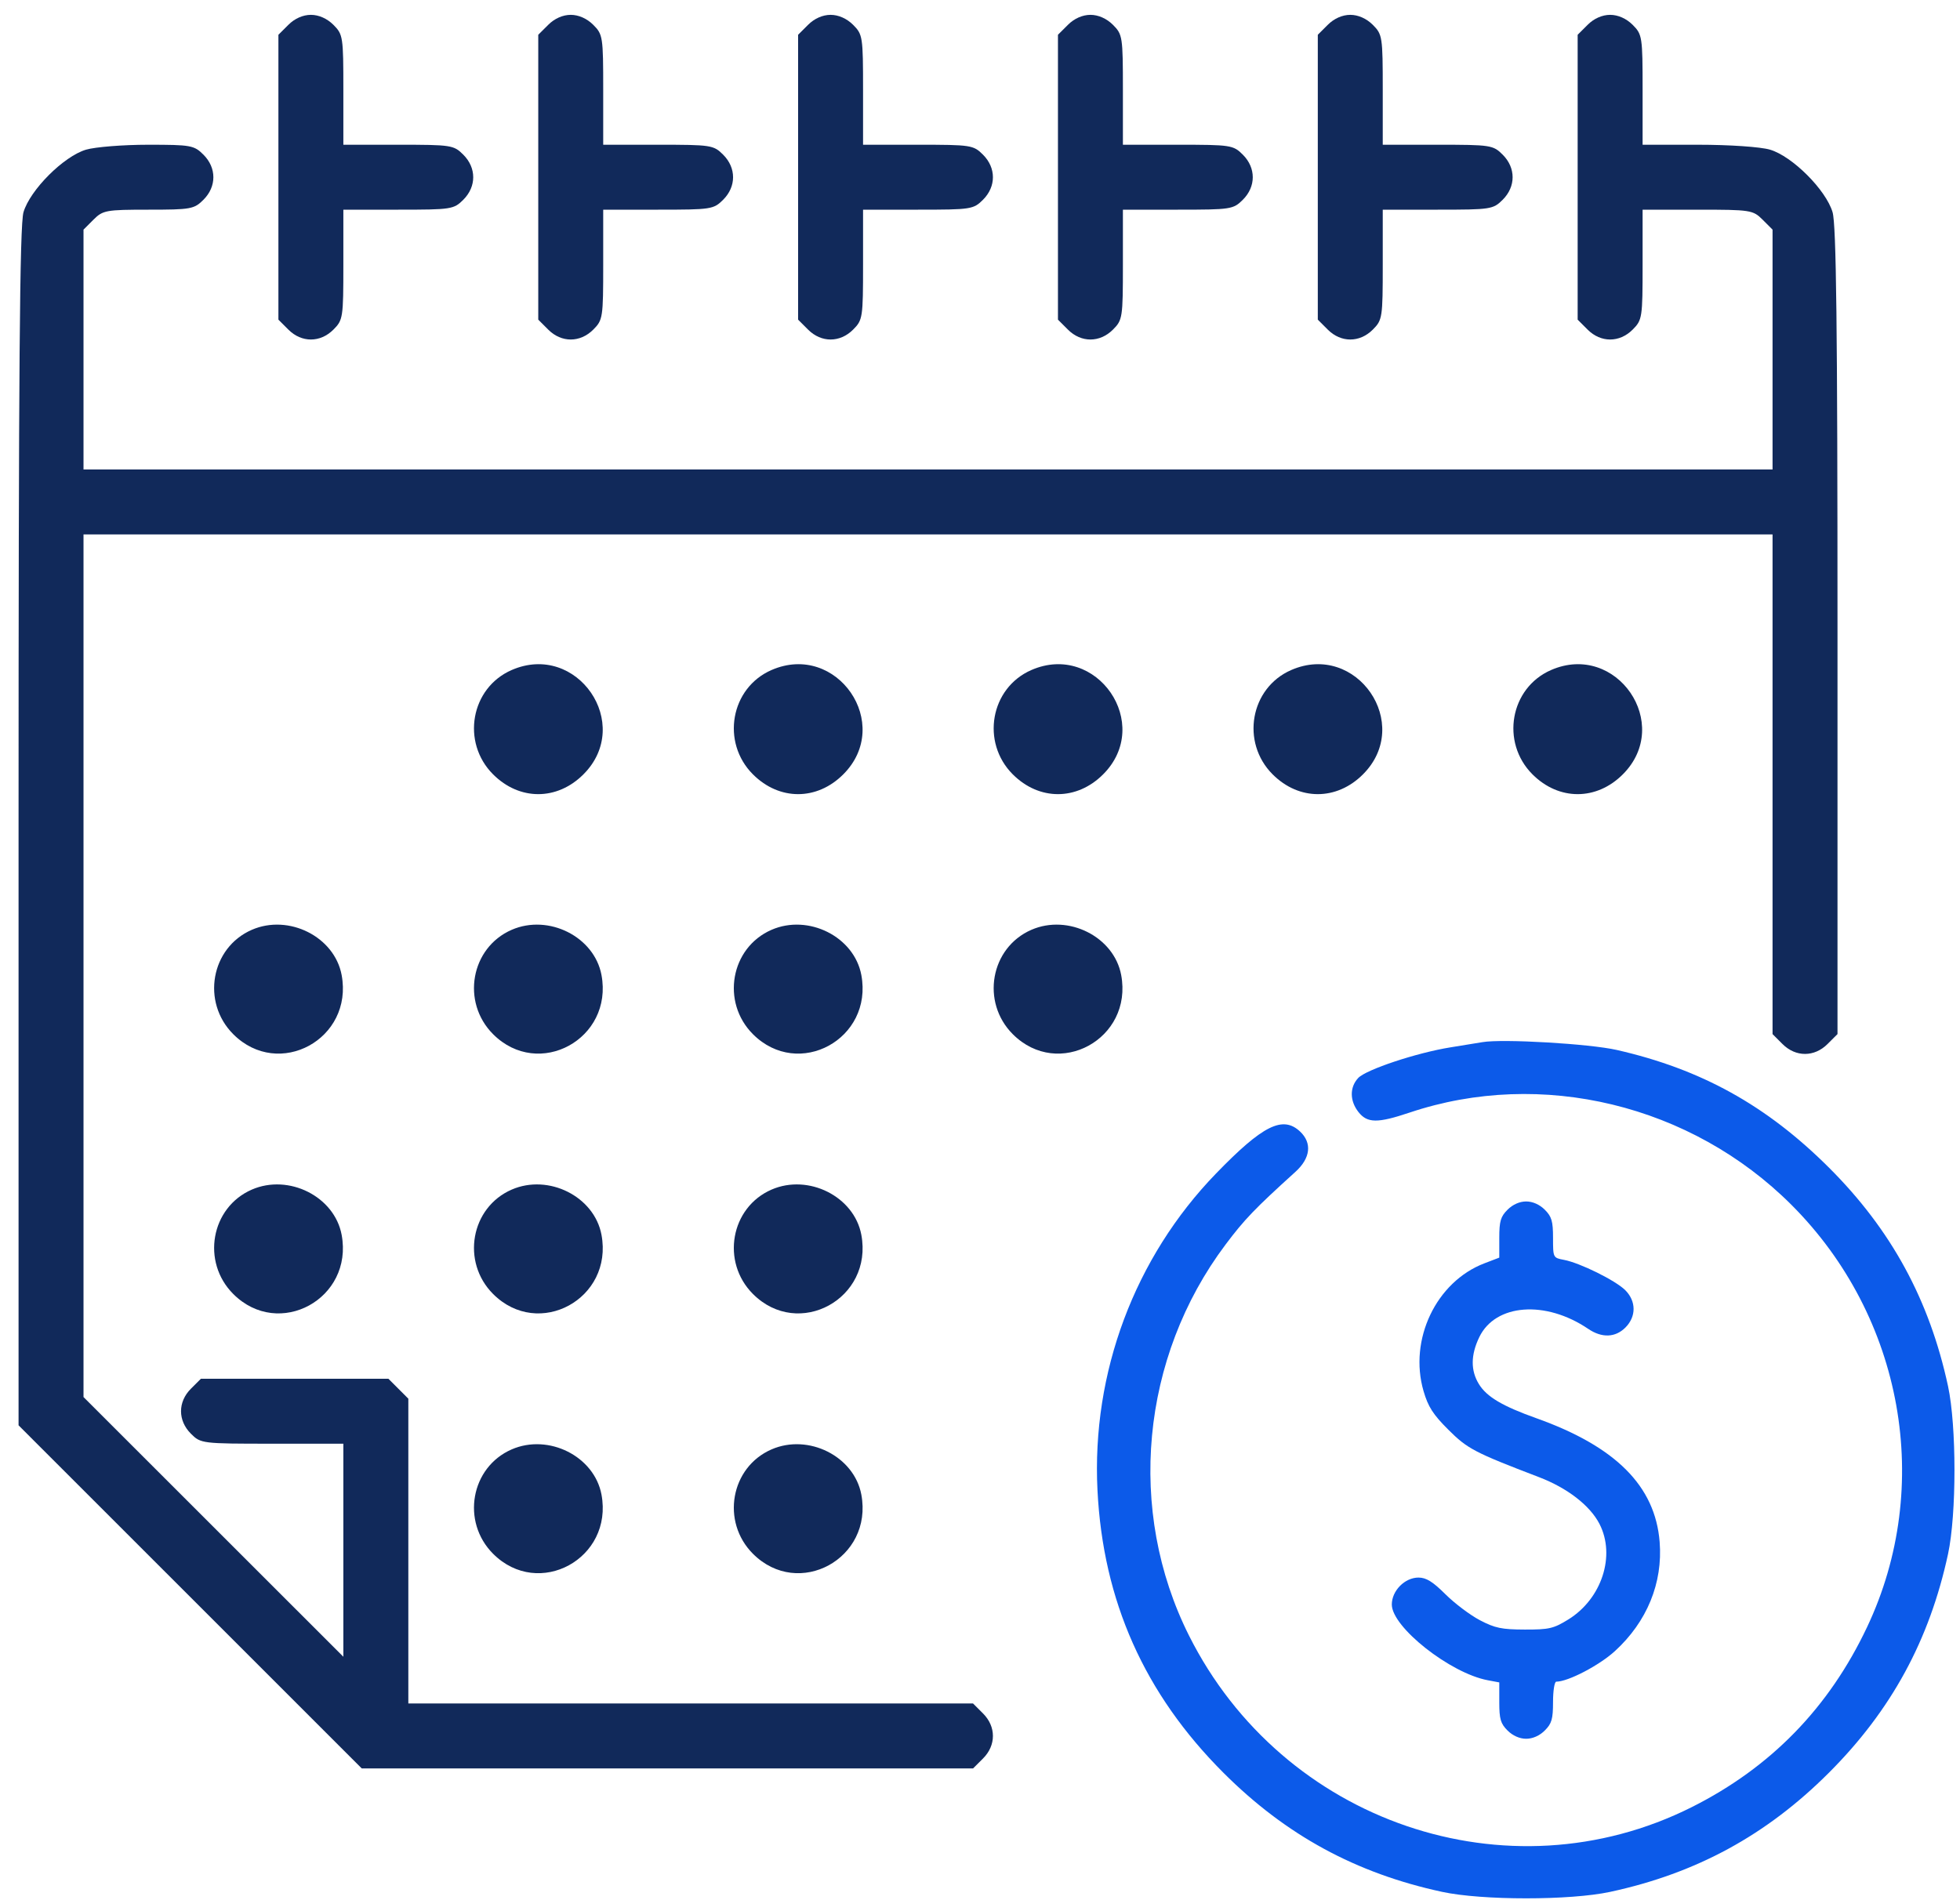 <svg width="66" height="64" viewBox="0 0 66 64" fill="none" xmlns="http://www.w3.org/2000/svg">
<path fill-rule="evenodd" clip-rule="evenodd" d="M9.711 0.836L9.375 1.171V5.969V10.766L9.711 11.102C10.155 11.546 10.783 11.546 11.227 11.102C11.55 10.779 11.562 10.698 11.562 8.914V7.062H13.414C15.198 7.062 15.279 7.05 15.602 6.727C16.046 6.283 16.046 5.655 15.602 5.211C15.279 4.887 15.198 4.875 13.414 4.875H11.562V3.023C11.562 1.239 11.55 1.159 11.227 0.836C11.015 0.624 10.735 0.5 10.469 0.5C10.202 0.5 9.922 0.624 9.711 0.836ZM18.461 0.836L18.125 1.171V5.969V10.766L18.461 11.102C18.905 11.546 19.533 11.546 19.977 11.102C20.3 10.779 20.312 10.698 20.312 8.914V7.062H22.164C23.948 7.062 24.029 7.05 24.352 6.727C24.796 6.283 24.796 5.655 24.352 5.211C24.029 4.887 23.948 4.875 22.164 4.875H20.312V3.023C20.312 1.239 20.3 1.159 19.977 0.836C19.765 0.624 19.485 0.5 19.219 0.5C18.952 0.5 18.672 0.624 18.461 0.836ZM27.211 0.836L26.875 1.171V5.969V10.766L27.211 11.102C27.655 11.546 28.283 11.546 28.727 11.102C29.05 10.779 29.062 10.698 29.062 8.914V7.062H30.914C32.698 7.062 32.779 7.05 33.102 6.727C33.546 6.283 33.546 5.655 33.102 5.211C32.779 4.887 32.698 4.875 30.914 4.875H29.062V3.023C29.062 1.239 29.05 1.159 28.727 0.836C28.515 0.624 28.235 0.5 27.969 0.5C27.702 0.5 27.422 0.624 27.211 0.836ZM35.961 0.836L35.625 1.171V5.969V10.766L35.961 11.102C36.405 11.546 37.033 11.546 37.477 11.102C37.8 10.779 37.812 10.698 37.812 8.914V7.062H39.664C41.448 7.062 41.529 7.05 41.852 6.727C42.296 6.283 42.296 5.655 41.852 5.211C41.529 4.887 41.448 4.875 39.664 4.875H37.812V3.023C37.812 1.239 37.8 1.159 37.477 0.836C37.265 0.624 36.985 0.5 36.719 0.5C36.452 0.5 36.172 0.624 35.961 0.836ZM44.711 0.836L44.375 1.171V5.969V10.766L44.711 11.102C45.155 11.546 45.783 11.546 46.227 11.102C46.55 10.779 46.562 10.698 46.562 8.914V7.062H48.414C50.198 7.062 50.279 7.05 50.602 6.727C51.046 6.283 51.046 5.655 50.602 5.211C50.279 4.887 50.198 4.875 48.414 4.875H46.562V3.023C46.562 1.239 46.55 1.159 46.227 0.836C46.015 0.624 45.735 0.5 45.469 0.5C45.202 0.5 44.922 0.624 44.711 0.836ZM53.461 0.836L53.125 1.171V5.969V10.766L53.461 11.102C53.905 11.546 54.533 11.546 54.977 11.102C55.3 10.779 55.312 10.698 55.312 8.914V7.062H57.164C58.948 7.062 59.029 7.075 59.352 7.398L59.688 7.734V11.773V15.812H31.25H2.812V11.773V7.734L3.148 7.398C3.464 7.082 3.572 7.062 5 7.062C6.428 7.062 6.536 7.043 6.852 6.727C7.296 6.283 7.296 5.655 6.852 5.211C6.536 4.894 6.428 4.875 4.988 4.875C4.147 4.875 3.206 4.95 2.897 5.041C2.146 5.263 1.013 6.396 0.791 7.147C0.664 7.577 0.625 12.438 0.625 27.858V48.006L6.403 53.784L12.181 59.562H22.474H32.766L33.102 59.227C33.546 58.783 33.546 58.155 33.102 57.711L32.766 57.375H23.258H13.75V52.242V47.109L13.414 46.773L13.079 46.438H9.922H6.765L6.429 46.773C5.985 47.217 5.985 47.845 6.429 48.289C6.76 48.62 6.799 48.625 9.164 48.625H11.562V52.213V55.801L7.188 51.428L2.812 47.054V32.527V18H31.25H59.688V26.414V34.829L60.023 35.164C60.467 35.608 61.095 35.608 61.539 35.164L61.875 34.829V21.269C61.875 11.023 61.834 7.572 61.709 7.147C61.487 6.396 60.354 5.263 59.603 5.041C59.282 4.946 58.24 4.875 57.176 4.875H55.312V3.023C55.312 1.239 55.3 1.159 54.977 0.836C54.765 0.624 54.485 0.5 54.219 0.5C53.952 0.5 53.672 0.624 53.461 0.836ZM17.23 22.567C15.85 23.168 15.524 25.002 16.605 26.082C17.492 26.969 18.758 26.969 19.645 26.082C21.342 24.386 19.433 21.608 17.23 22.567ZM25.98 22.567C24.6 23.168 24.274 25.002 25.355 26.082C26.242 26.969 27.508 26.969 28.395 26.082C30.092 24.386 28.183 21.608 25.98 22.567ZM34.73 22.567C33.35 23.168 33.024 25.002 34.105 26.082C34.992 26.969 36.258 26.969 37.145 26.082C38.842 24.386 36.933 21.608 34.73 22.567ZM43.48 22.567C42.1 23.168 41.774 25.002 42.855 26.082C43.742 26.969 45.008 26.969 45.895 26.082C47.592 24.386 45.683 21.608 43.48 22.567ZM52.23 22.567C50.85 23.168 50.524 25.002 51.605 26.082C52.492 26.969 53.758 26.969 54.645 26.082C56.342 24.386 54.433 21.608 52.23 22.567ZM8.479 31.317C7.1 31.918 6.774 33.752 7.855 34.833C9.391 36.369 11.908 34.993 11.504 32.838C11.262 31.549 9.723 30.776 8.479 31.317ZM17.23 31.317C15.85 31.918 15.524 33.752 16.605 34.833C18.141 36.369 20.658 34.993 20.254 32.838C20.012 31.549 18.473 30.776 17.23 31.317ZM25.98 31.317C24.6 31.918 24.274 33.752 25.355 34.833C26.891 36.369 29.408 34.993 29.004 32.838C28.762 31.549 27.223 30.776 25.98 31.317ZM34.73 31.317C33.35 31.918 33.024 33.752 34.105 34.833C35.641 36.369 38.158 34.993 37.754 32.838C37.512 31.549 35.973 30.776 34.73 31.317ZM8.479 40.067C7.1 40.668 6.774 42.502 7.855 43.583C9.391 45.119 11.908 43.743 11.504 41.588C11.262 40.299 9.723 39.526 8.479 40.067ZM17.23 40.067C15.85 40.668 15.524 42.502 16.605 43.583C18.141 45.119 20.658 43.743 20.254 41.588C20.012 40.299 18.473 39.526 17.23 40.067ZM25.98 40.067C24.6 40.668 24.274 42.502 25.355 43.583C26.891 45.119 29.408 43.743 29.004 41.588C28.762 40.299 27.223 39.526 25.98 40.067ZM17.23 48.817C15.85 49.418 15.524 51.252 16.605 52.333C18.141 53.869 20.658 52.493 20.254 50.338C20.012 49.049 18.473 48.276 17.23 48.817ZM25.98 48.817C24.6 49.418 24.274 51.252 25.355 52.333C26.891 53.869 29.408 52.493 29.004 50.338C28.762 49.049 27.223 48.276 25.98 48.817Z" fill="#11295A"/>
<path d="M50.764 40.744C50.532 40.976 50.486 41.131 50.486 41.69V42.358L49.987 42.549C48.36 43.17 47.431 45.119 47.936 46.854C48.089 47.38 48.257 47.642 48.77 48.153C49.416 48.798 49.645 48.918 51.822 49.751C52.777 50.116 53.538 50.704 53.859 51.325C54.411 52.393 53.938 53.848 52.811 54.545C52.313 54.852 52.165 54.887 51.343 54.885C50.569 54.883 50.339 54.835 49.835 54.571C49.508 54.4 48.986 54.007 48.674 53.697C48.245 53.27 48.025 53.134 47.765 53.134C47.305 53.134 46.867 53.577 46.867 54.042C46.867 54.803 48.833 56.355 50.098 56.592L50.486 56.665V57.336C50.486 57.898 50.531 58.053 50.764 58.285C50.939 58.46 51.171 58.563 51.391 58.563C51.611 58.563 51.843 58.46 52.018 58.285C52.252 58.052 52.296 57.899 52.296 57.324C52.296 56.948 52.345 56.64 52.405 56.64C52.803 56.64 53.85 56.094 54.379 55.611C55.461 54.622 55.997 53.313 55.886 51.932C55.735 50.052 54.41 48.722 51.735 47.767C50.593 47.36 50.065 47.047 49.802 46.621C49.518 46.162 49.522 45.636 49.814 45.033C50.358 43.91 52.047 43.784 53.483 44.759C53.942 45.069 54.392 45.053 54.733 44.713C55.102 44.343 55.1 43.826 54.728 43.454C54.402 43.128 53.201 42.534 52.663 42.433C52.298 42.364 52.296 42.36 52.296 41.693C52.296 41.131 52.251 40.976 52.018 40.744C51.843 40.569 51.611 40.466 51.391 40.466C51.171 40.466 50.939 40.569 50.764 40.744Z" fill="#0C5AE9"/>
<path d="M49.921 35.1C49.765 35.127 49.282 35.206 48.846 35.275C47.711 35.456 45.999 36.025 45.735 36.308C45.444 36.62 45.448 37.077 45.744 37.454C46.042 37.832 46.385 37.836 47.468 37.472C51.902 35.984 56.948 37.204 60.325 40.581C64.093 44.349 65.115 50.056 62.871 54.802C61.586 57.52 59.625 59.533 56.963 60.868C50.775 63.971 43.194 61.381 40.037 55.086C37.931 50.886 38.414 45.719 41.268 41.919C41.908 41.067 42.249 40.712 43.623 39.467C44.13 39.008 44.188 38.497 43.778 38.111C43.195 37.564 42.522 37.9 40.948 39.525C38.206 42.356 36.757 46.23 36.956 50.193C37.143 53.922 38.536 57.047 41.197 59.708C43.297 61.808 45.658 63.094 48.563 63.72C49.908 64.01 52.874 64.01 54.219 63.72C57.124 63.094 59.485 61.808 61.585 59.708C63.684 57.609 64.97 55.248 65.597 52.342C65.886 50.998 65.886 48.031 65.597 46.687C64.97 43.778 63.682 41.415 61.585 39.324C59.484 37.23 57.289 36.013 54.445 35.364C53.523 35.154 50.599 34.984 49.921 35.1Z" fill="#0C5AE9"/>
</svg>
